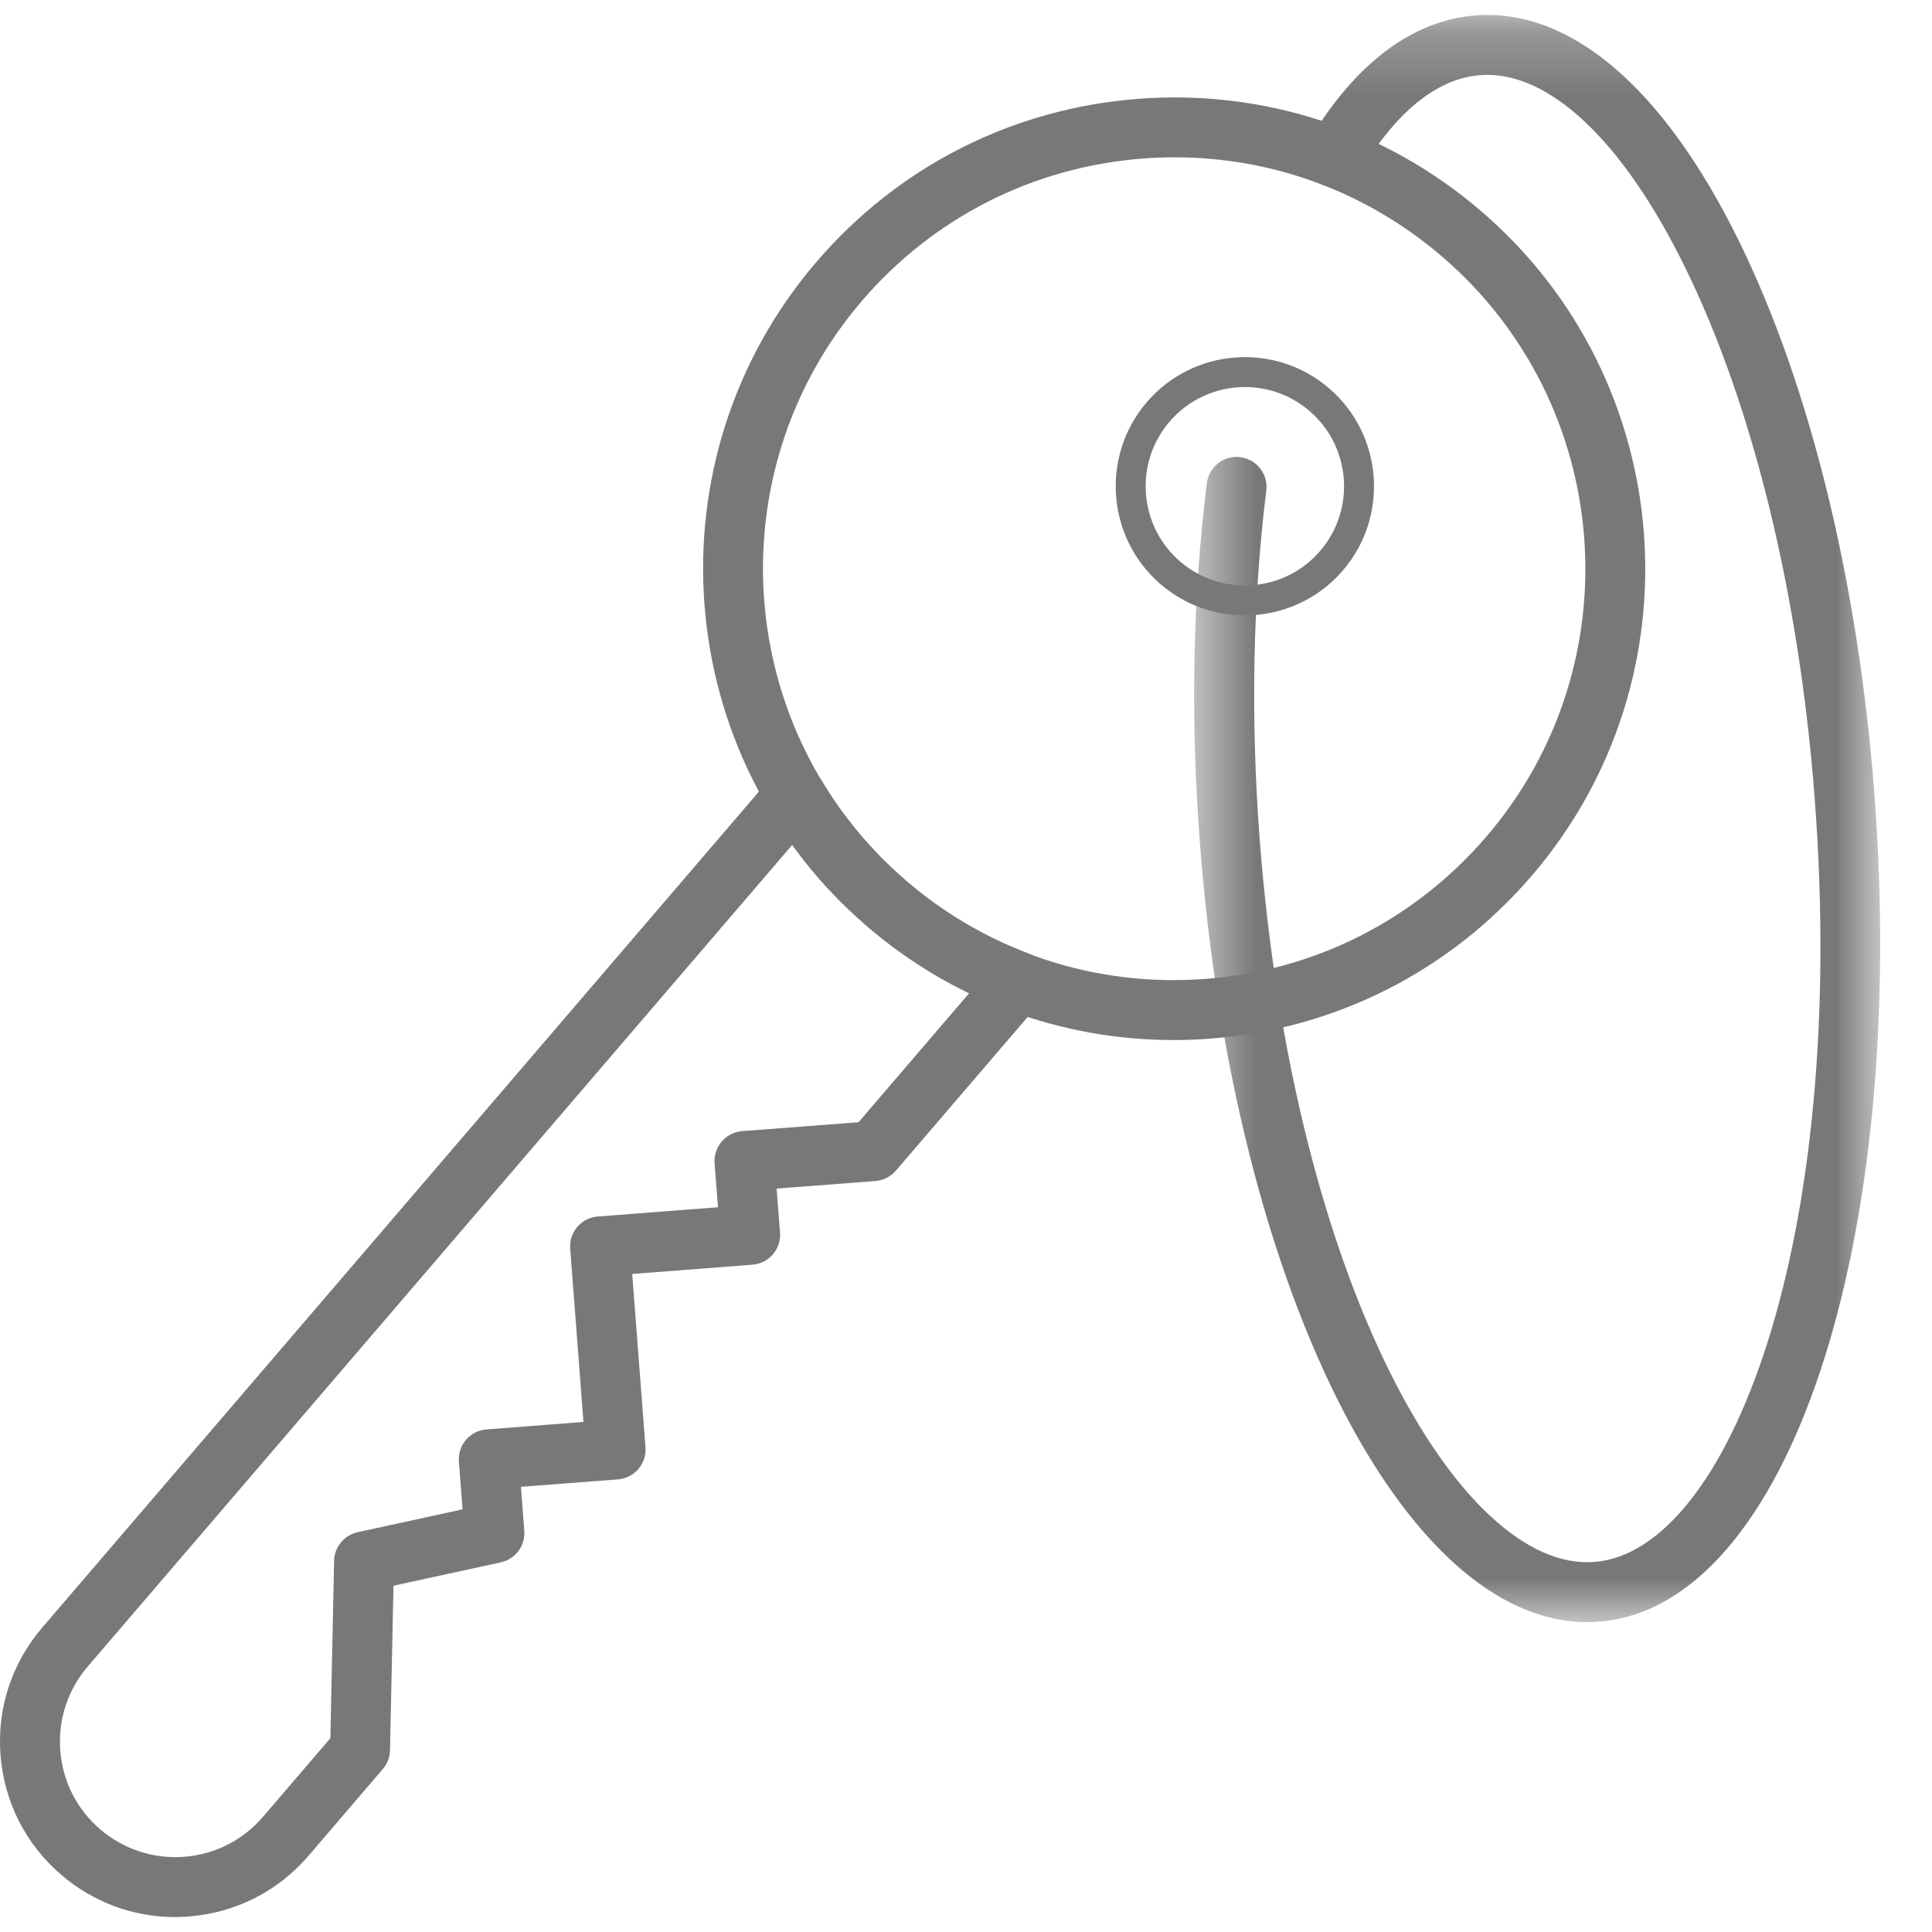 <?xml version="1.0" encoding="UTF-8"?>
<svg width="30" height="30" viewBox="0 0 30 30" fill="none" xmlns="http://www.w3.org/2000/svg">
<path fill-rule="evenodd" clip-rule="evenodd" d="M18.243 2.443C18.077 2.443 17.91 2.449 17.743 2.462C16.042 2.593 14.494 3.378 13.383 4.673C11.09 7.348 11.401 11.388 14.075 13.681C15.37 14.791 17.018 15.331 18.722 15.2C20.423 15.07 21.971 14.284 23.082 12.989C25.375 10.315 25.064 6.274 22.39 3.982C21.222 2.98 19.765 2.443 18.243 2.443ZM18.221 16.15C16.476 16.15 14.808 15.534 13.469 14.387C10.406 11.761 10.05 7.131 12.677 4.068C13.949 2.584 15.723 1.684 17.672 1.535C19.621 1.385 21.512 2.003 22.996 3.276C26.059 5.902 26.415 10.531 23.788 13.595C22.516 15.078 20.742 15.978 18.793 16.128C18.602 16.142 18.411 16.15 18.221 16.15Z" fill="#787878"/>
<path fill-rule="evenodd" clip-rule="evenodd" d="M19.331 6.01C18.897 6.01 18.465 6.193 18.16 6.548C17.607 7.193 17.682 8.168 18.327 8.721H18.327C18.972 9.274 19.947 9.199 20.5 8.554C21.053 7.909 20.979 6.934 20.333 6.381C20.043 6.132 19.686 6.01 19.331 6.01ZM19.329 9.556C18.866 9.556 18.402 9.398 18.024 9.074C17.185 8.354 17.087 7.085 17.807 6.245C18.527 5.405 19.796 5.308 20.636 6.028C21.476 6.748 21.573 8.017 20.853 8.857C20.457 9.319 19.895 9.556 19.329 9.556Z" fill="#787878"/>
<path fill-rule="evenodd" clip-rule="evenodd" d="M12.302 13.119L1.362 25.878C1.051 26.242 0.899 26.705 0.936 27.182C0.972 27.66 1.193 28.094 1.556 28.406C1.92 28.717 2.385 28.869 2.86 28.832C3.337 28.795 3.772 28.575 4.083 28.212L4.437 28.514L4.083 28.212L5.13 26.991L5.188 24.237C5.192 24.022 5.344 23.838 5.554 23.792L7.183 23.437L7.126 22.695C7.116 22.572 7.156 22.45 7.236 22.357C7.317 22.263 7.431 22.205 7.554 22.196L9.06 22.08L8.854 19.389C8.834 19.133 9.026 18.909 9.282 18.89L11.149 18.746L11.096 18.064C11.087 17.941 11.127 17.819 11.207 17.726C11.287 17.632 11.401 17.574 11.524 17.564L13.331 17.426L15.049 15.422C14.482 15.148 13.953 14.801 13.469 14.387C13.03 14.01 12.639 13.586 12.302 13.119ZM2.718 29.768C2.069 29.768 1.449 29.539 0.951 29.112C0.398 28.638 0.064 27.978 0.008 27.253C-0.048 26.528 0.182 25.825 0.656 25.273L11.997 12.044C12.095 11.931 12.24 11.871 12.39 11.884C12.539 11.896 12.673 11.98 12.75 12.109C13.105 12.702 13.551 13.231 14.075 13.681C14.643 14.168 15.283 14.547 15.978 14.809C16.12 14.863 16.226 14.982 16.264 15.129C16.302 15.276 16.265 15.432 16.167 15.547L13.912 18.177C13.832 18.271 13.717 18.329 13.594 18.339L12.059 18.456L12.112 19.139C12.132 19.395 11.94 19.619 11.684 19.638L9.817 19.782L10.023 22.472C10.033 22.595 9.993 22.717 9.913 22.811C9.832 22.904 9.718 22.962 9.595 22.972L8.089 23.087L8.141 23.77C8.159 24.001 8.004 24.21 7.777 24.26L6.11 24.623L6.056 27.177C6.054 27.285 6.014 27.388 5.944 27.47L4.79 28.817C4.316 29.369 3.656 29.704 2.931 29.759C2.86 29.765 2.789 29.768 2.718 29.768Z" fill="#787878"/>
<mask id="mask088" mask-type="alpha" maskUnits="userSpaceOnUse" x="18" y="0" width="12" height="26">
<path fill-rule="evenodd" clip-rule="evenodd" d="M18.542 0.233H29.195V25.189H18.542V0.233Z" fill="white"/>
</mask>
<g mask="url(#mask088)">
<path fill-rule="evenodd" clip-rule="evenodd" d="M24.646 25.189C21.78 25.189 19.16 19.962 18.634 13.113C18.483 11.152 18.519 9.265 18.74 7.503C18.772 7.248 19.002 7.066 19.259 7.099C19.514 7.131 19.695 7.364 19.663 7.618C19.453 9.295 19.418 11.17 19.561 13.041C20.092 19.946 22.676 24.415 24.756 24.254C26.836 24.094 28.707 19.285 28.177 12.38C27.935 9.23 27.223 6.313 26.173 4.166C25.202 2.179 24.038 1.085 22.983 1.167C22.14 1.232 21.503 2.024 21.116 2.677C20.985 2.898 20.7 2.971 20.479 2.84C20.258 2.709 20.185 2.424 20.316 2.203C21.031 0.994 21.929 0.315 22.911 0.24C24.39 0.125 25.844 1.375 27.009 3.757C28.11 6.007 28.853 9.044 29.104 12.309C29.641 19.302 27.762 24.956 24.827 25.181C24.767 25.186 24.706 25.189 24.646 25.189Z" fill="#787878"/>
</g>
</svg>
